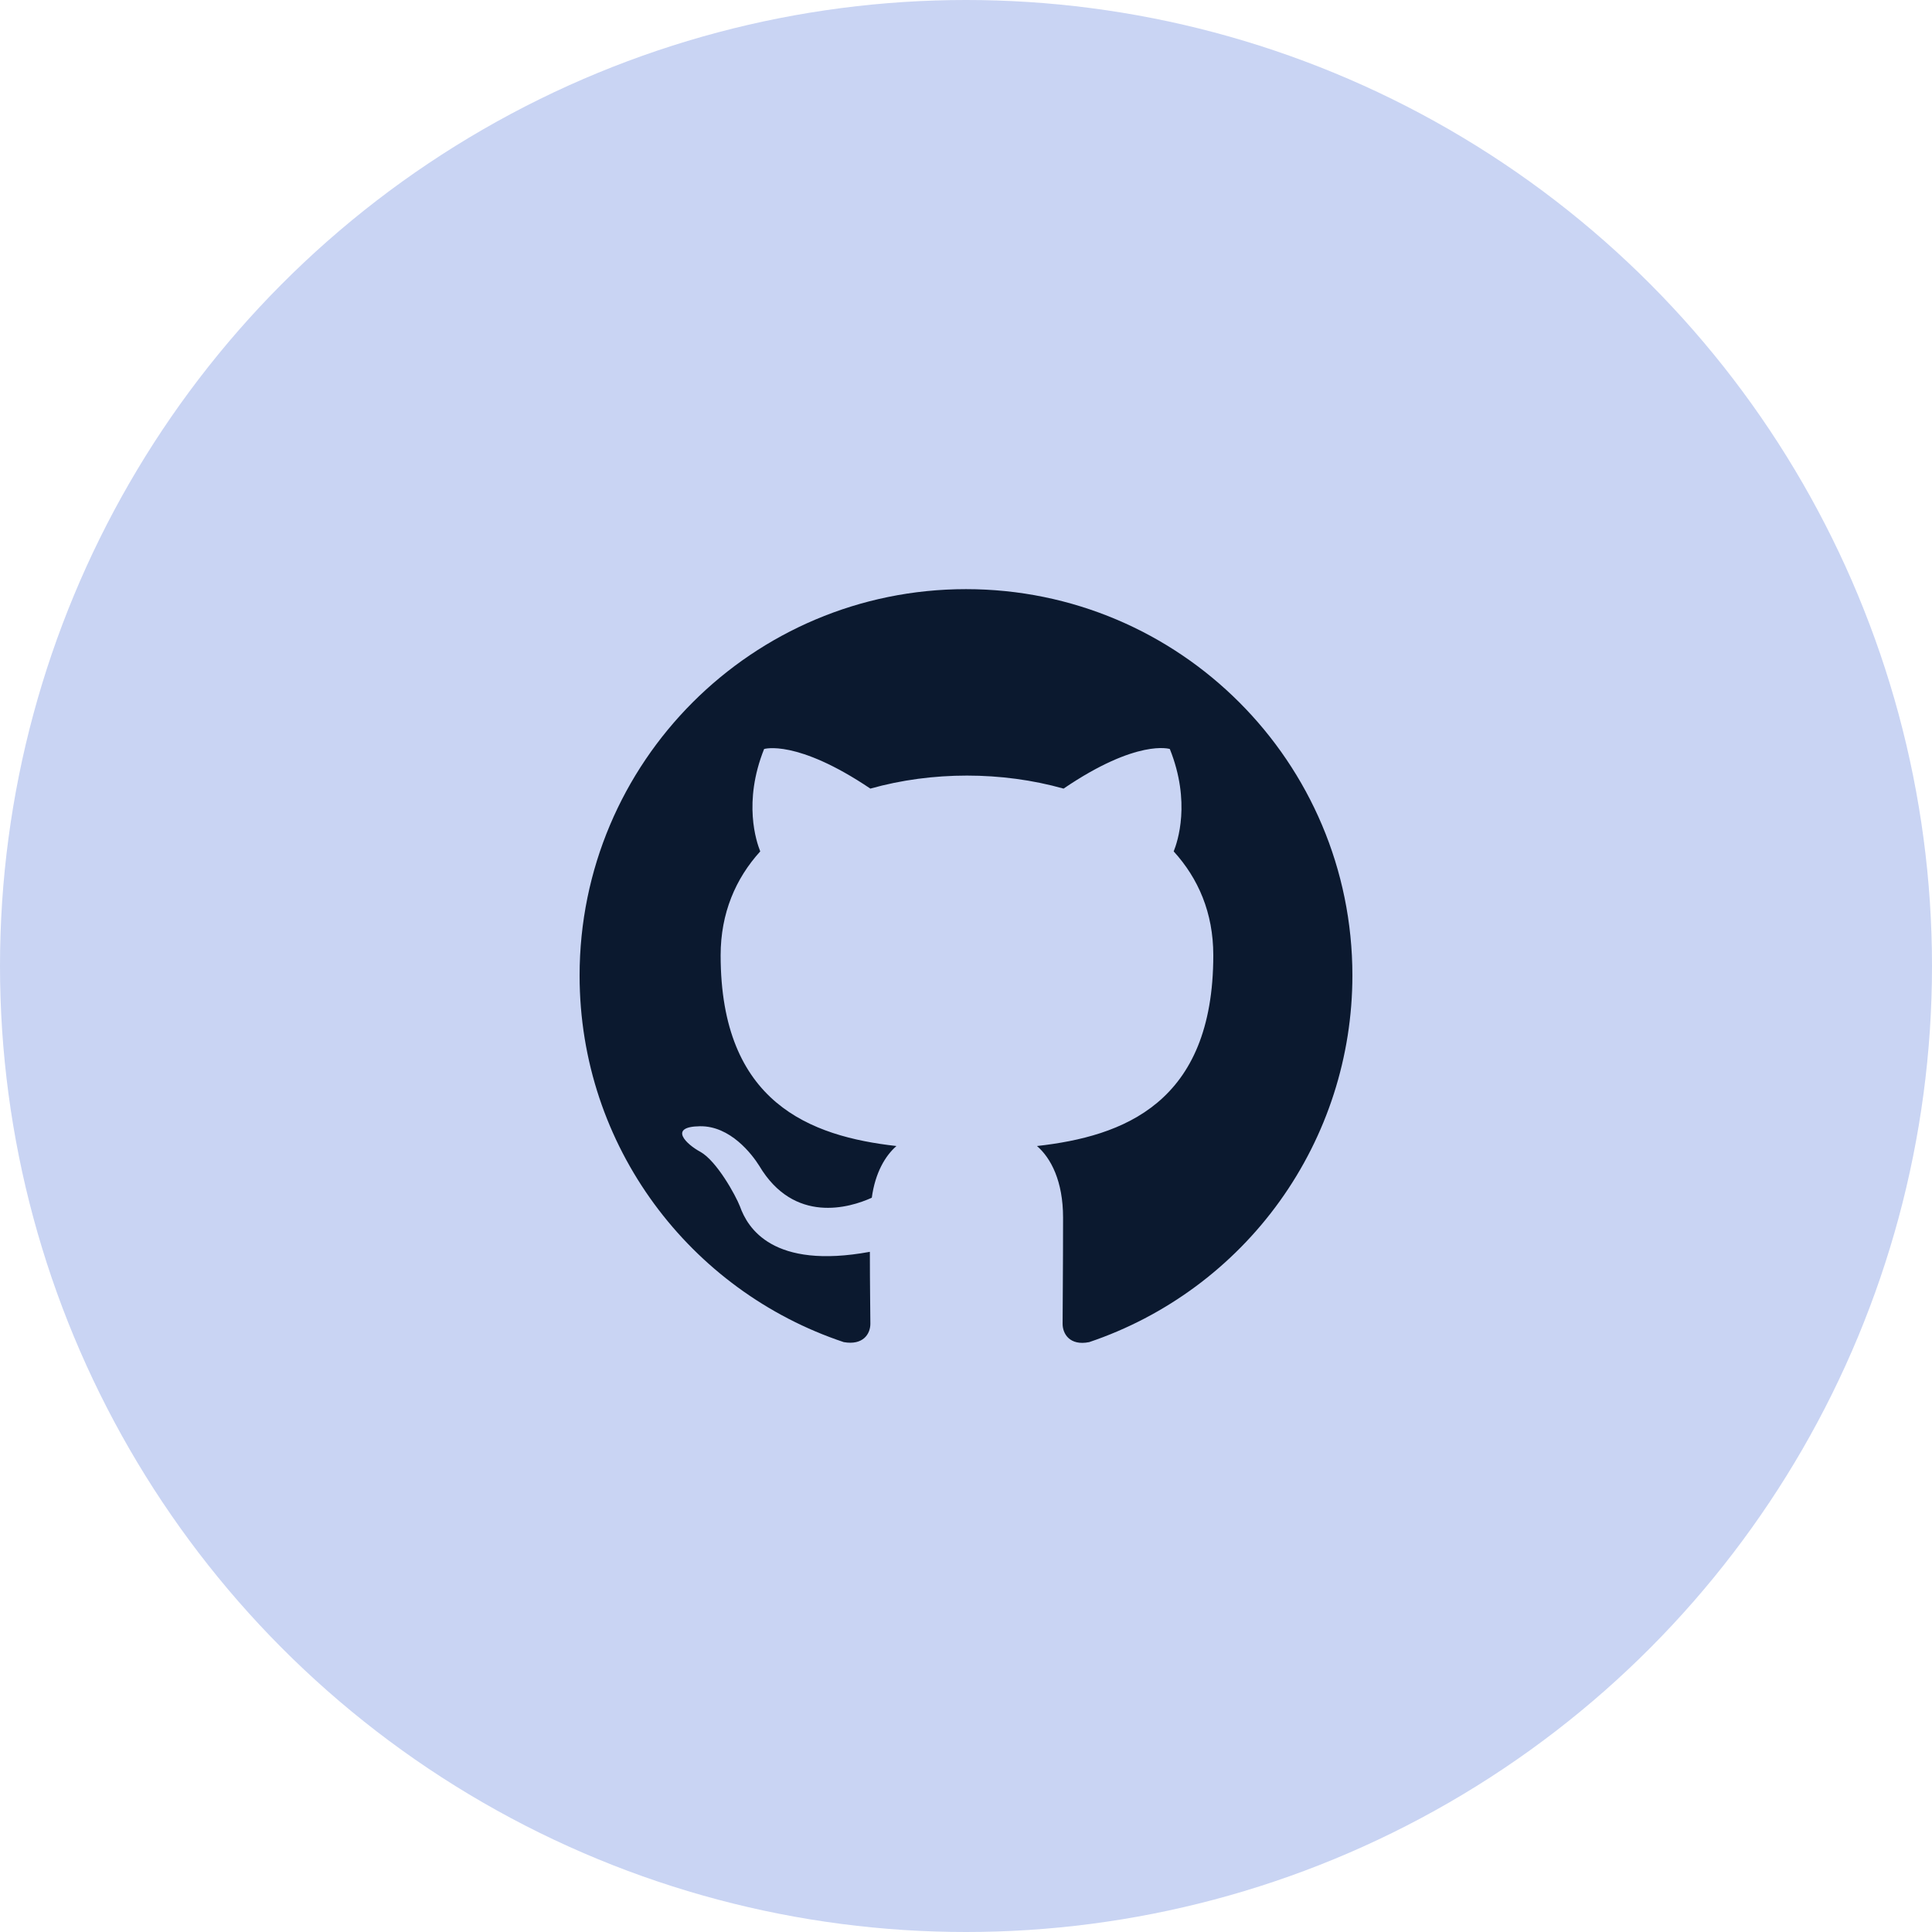 <svg width="50" height="50" viewBox="0 0 50 50" fill="none" xmlns="http://www.w3.org/2000/svg">
<circle cx="25" cy="25" r="25" fill="#C9D4F3"/>
<path fill-rule="evenodd" clip-rule="evenodd" d="M25 15.247C19.475 15.247 15 19.722 15 25.247C15 29.672 17.863 33.409 21.837 34.734C22.337 34.822 22.525 34.522 22.525 34.259C22.525 34.022 22.512 33.234 22.512 32.397C20 32.859 19.35 31.784 19.15 31.222C19.038 30.934 18.55 30.047 18.125 29.809C17.775 29.622 17.275 29.159 18.113 29.147C18.9 29.134 19.462 29.872 19.65 30.172C20.55 31.684 21.988 31.259 22.562 30.997C22.65 30.347 22.913 29.909 23.2 29.659C20.975 29.409 18.65 28.547 18.65 24.722C18.65 23.634 19.038 22.734 19.675 22.034C19.575 21.784 19.225 20.759 19.775 19.384C19.775 19.384 20.613 19.122 22.525 20.409C23.325 20.184 24.175 20.072 25.025 20.072C25.875 20.072 26.725 20.184 27.525 20.409C29.438 19.109 30.275 19.384 30.275 19.384C30.825 20.759 30.475 21.784 30.375 22.034C31.012 22.734 31.4 23.622 31.4 24.722C31.4 28.559 29.062 29.409 26.837 29.659C27.2 29.972 27.512 30.572 27.512 31.509C27.512 32.847 27.5 33.922 27.5 34.259C27.5 34.522 27.688 34.834 28.188 34.734C30.173 34.064 31.898 32.788 33.12 31.086C34.342 29.384 34.999 27.342 35 25.247C35 19.722 30.525 15.247 25 15.247Z" fill="#0B192F"/>
</svg>
